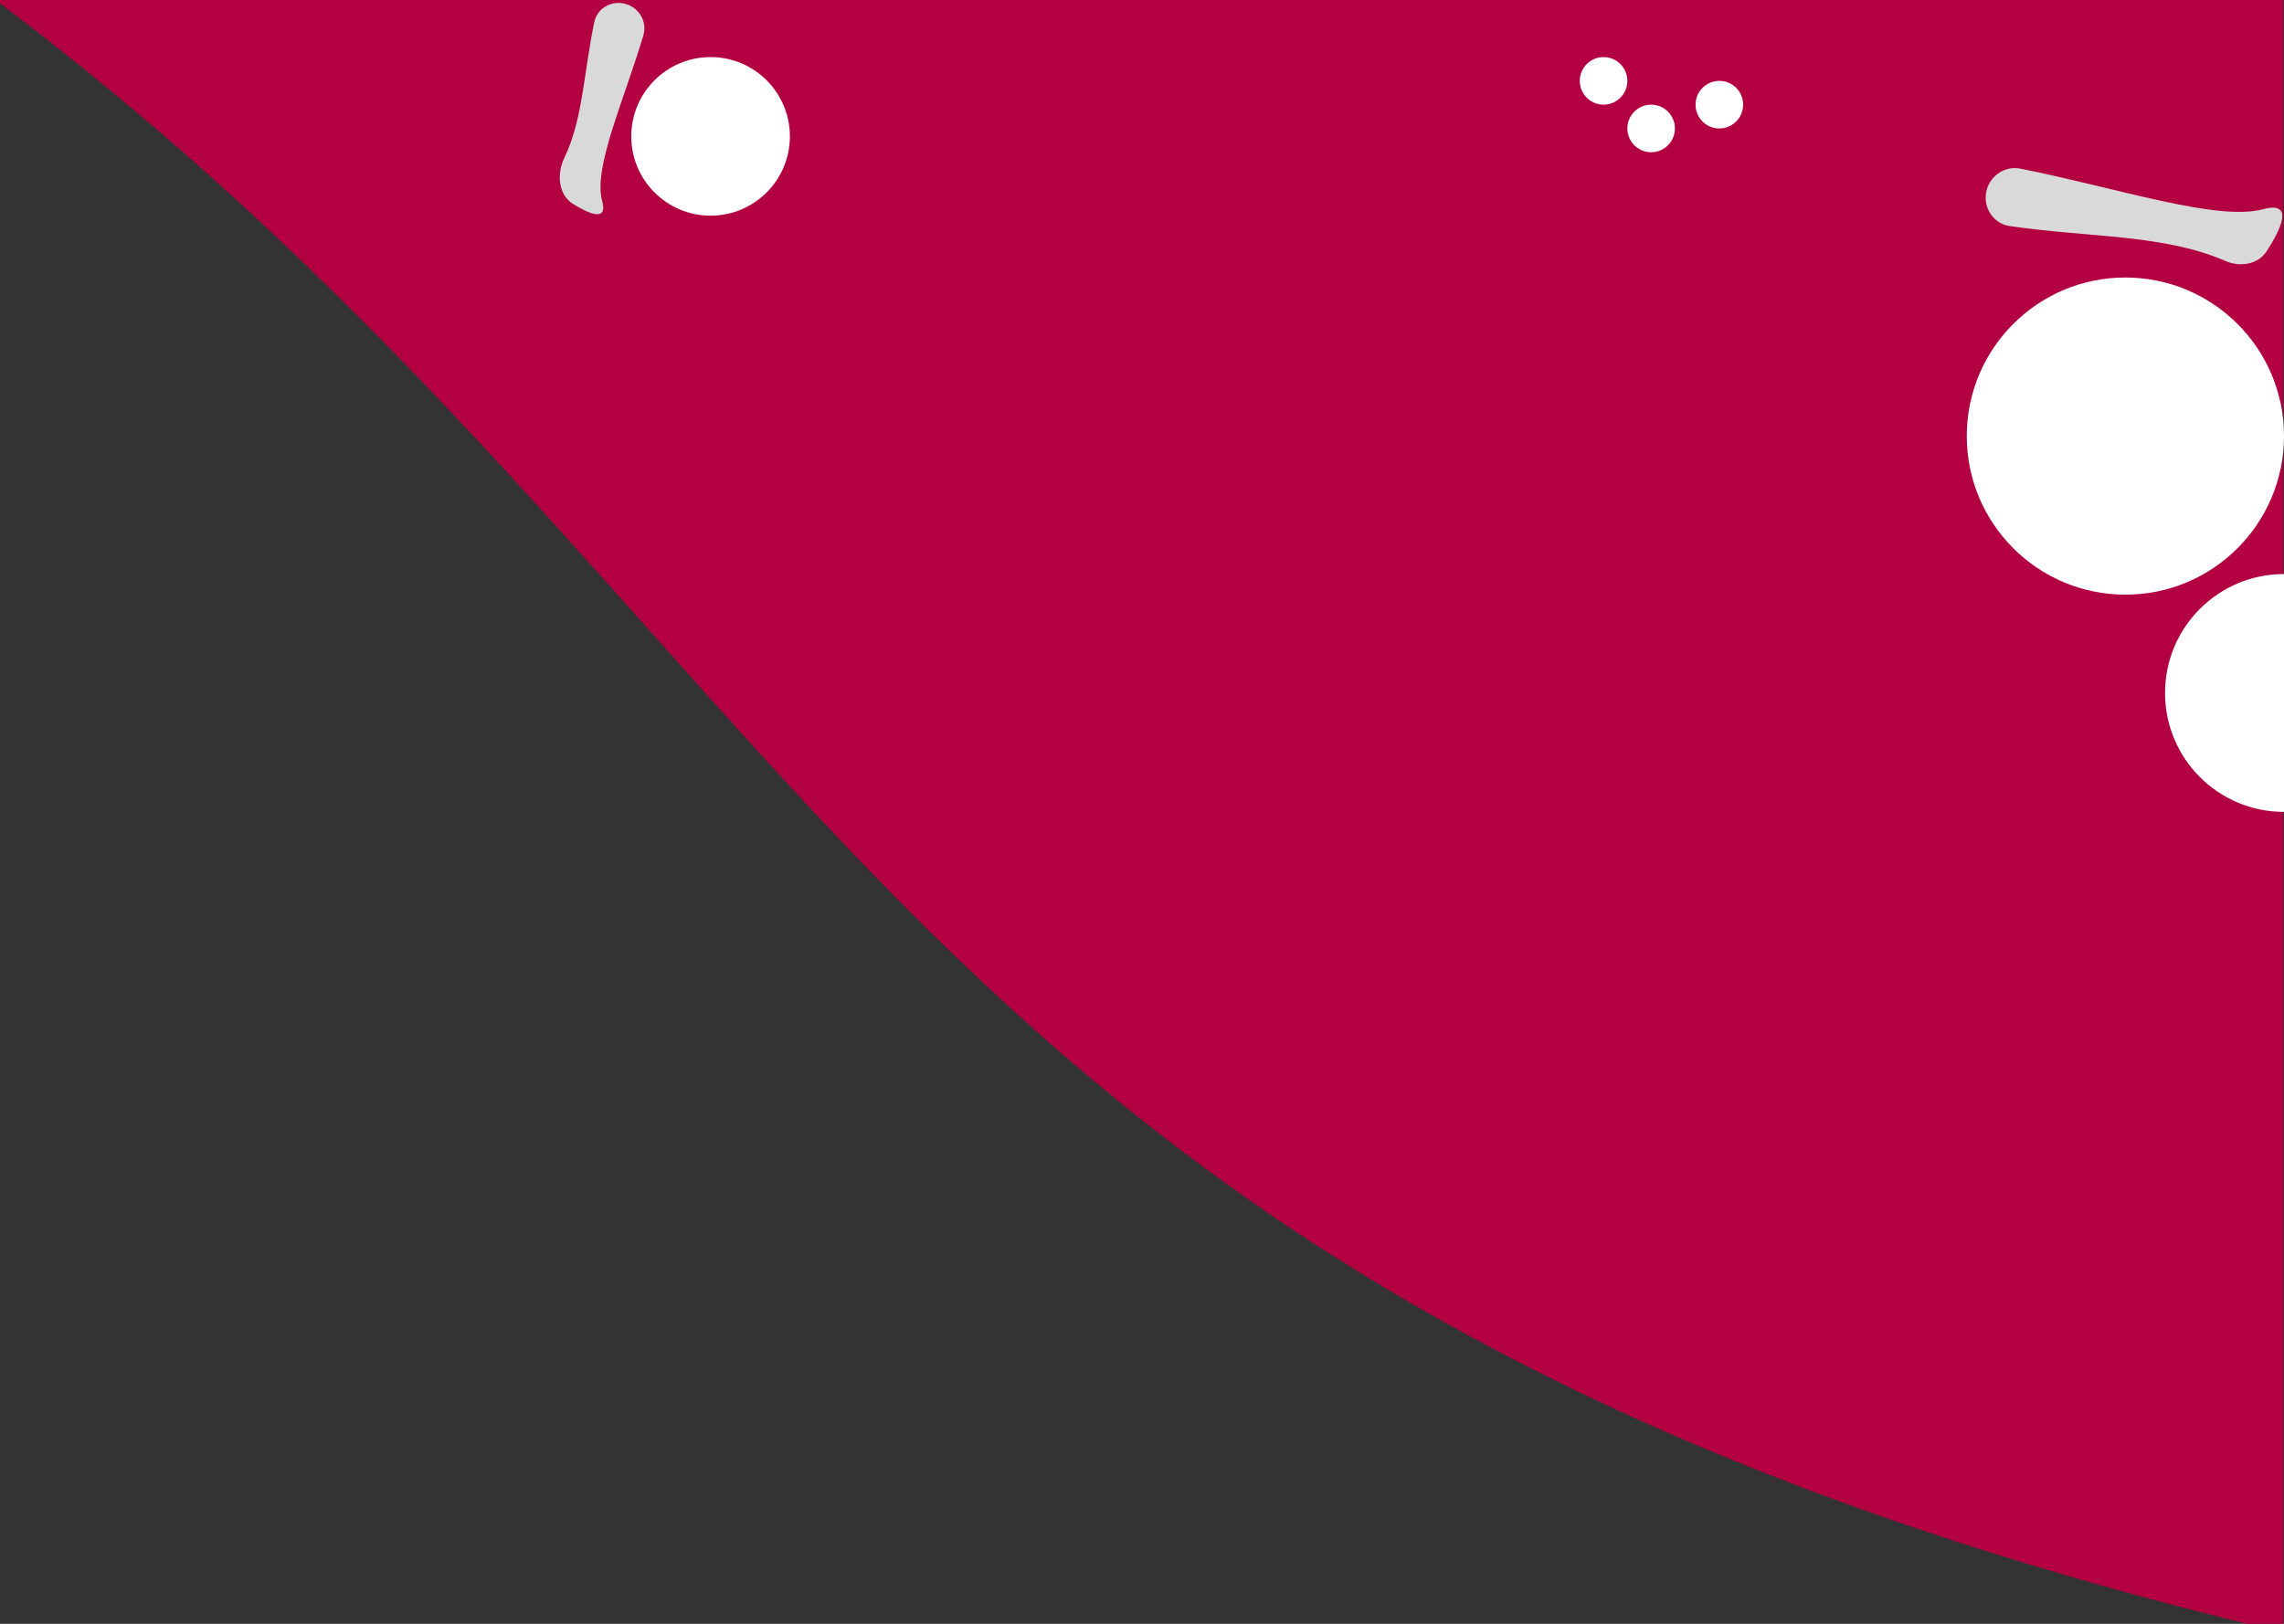 <svg width="1440" height="1024" viewBox="0 0 1440 1024" fill="none" xmlns="http://www.w3.org/2000/svg">
<rect x="0" y="0" width="1440" height="1024" fill="#333333" stroke="none"/>
<path d="M712 -3.5L1439.5 -3.5L1439.5 1029.5C548.5 818 524.881 393.971 -7.5 -3.5L712 -3.5Z" fill="#B30040"/>
<circle cx="448" cy="86" r="50" fill="white"/>
<circle cx="1340" cy="275" r="100" fill="white"/>
<circle cx="1011" cy="51" r="15" fill="white"/>
<circle cx="1041" cy="81" r="15" fill="white"/>
<circle cx="1084" cy="66" r="15" fill="white"/>
<circle cx="1440" cy="437" r="75" fill="white"/>
<path d="M1252.64 119.481C1255.27 110.271 1264.41 104.491 1273.81 106.36C1335.1 118.552 1397.98 139.74 1426.77 131.94C1446.74 126.532 1438.07 144.534 1429.12 158.355C1423.6 166.866 1412.33 168.615 1403.03 164.565C1364.5 147.78 1318.65 149.979 1267.21 142.587C1256.3 141.019 1249.6 130.078 1252.64 119.481Z" fill="#D9D9D9"/>
<path d="M395.55 2.833C403.531 5.73 408.044 14.205 405.618 22.341C393.152 64.164 373.915 105.716 379.654 126.755C383.192 139.722 372.089 135.281 361.451 128.716C351.806 122.763 350.947 109.598 355.869 99.388C367.457 75.349 368.01 45.904 374.658 14.005C376.615 4.616 386.535 -0.44 395.55 2.833Z" fill="#D9D9D9"/>
</svg>
